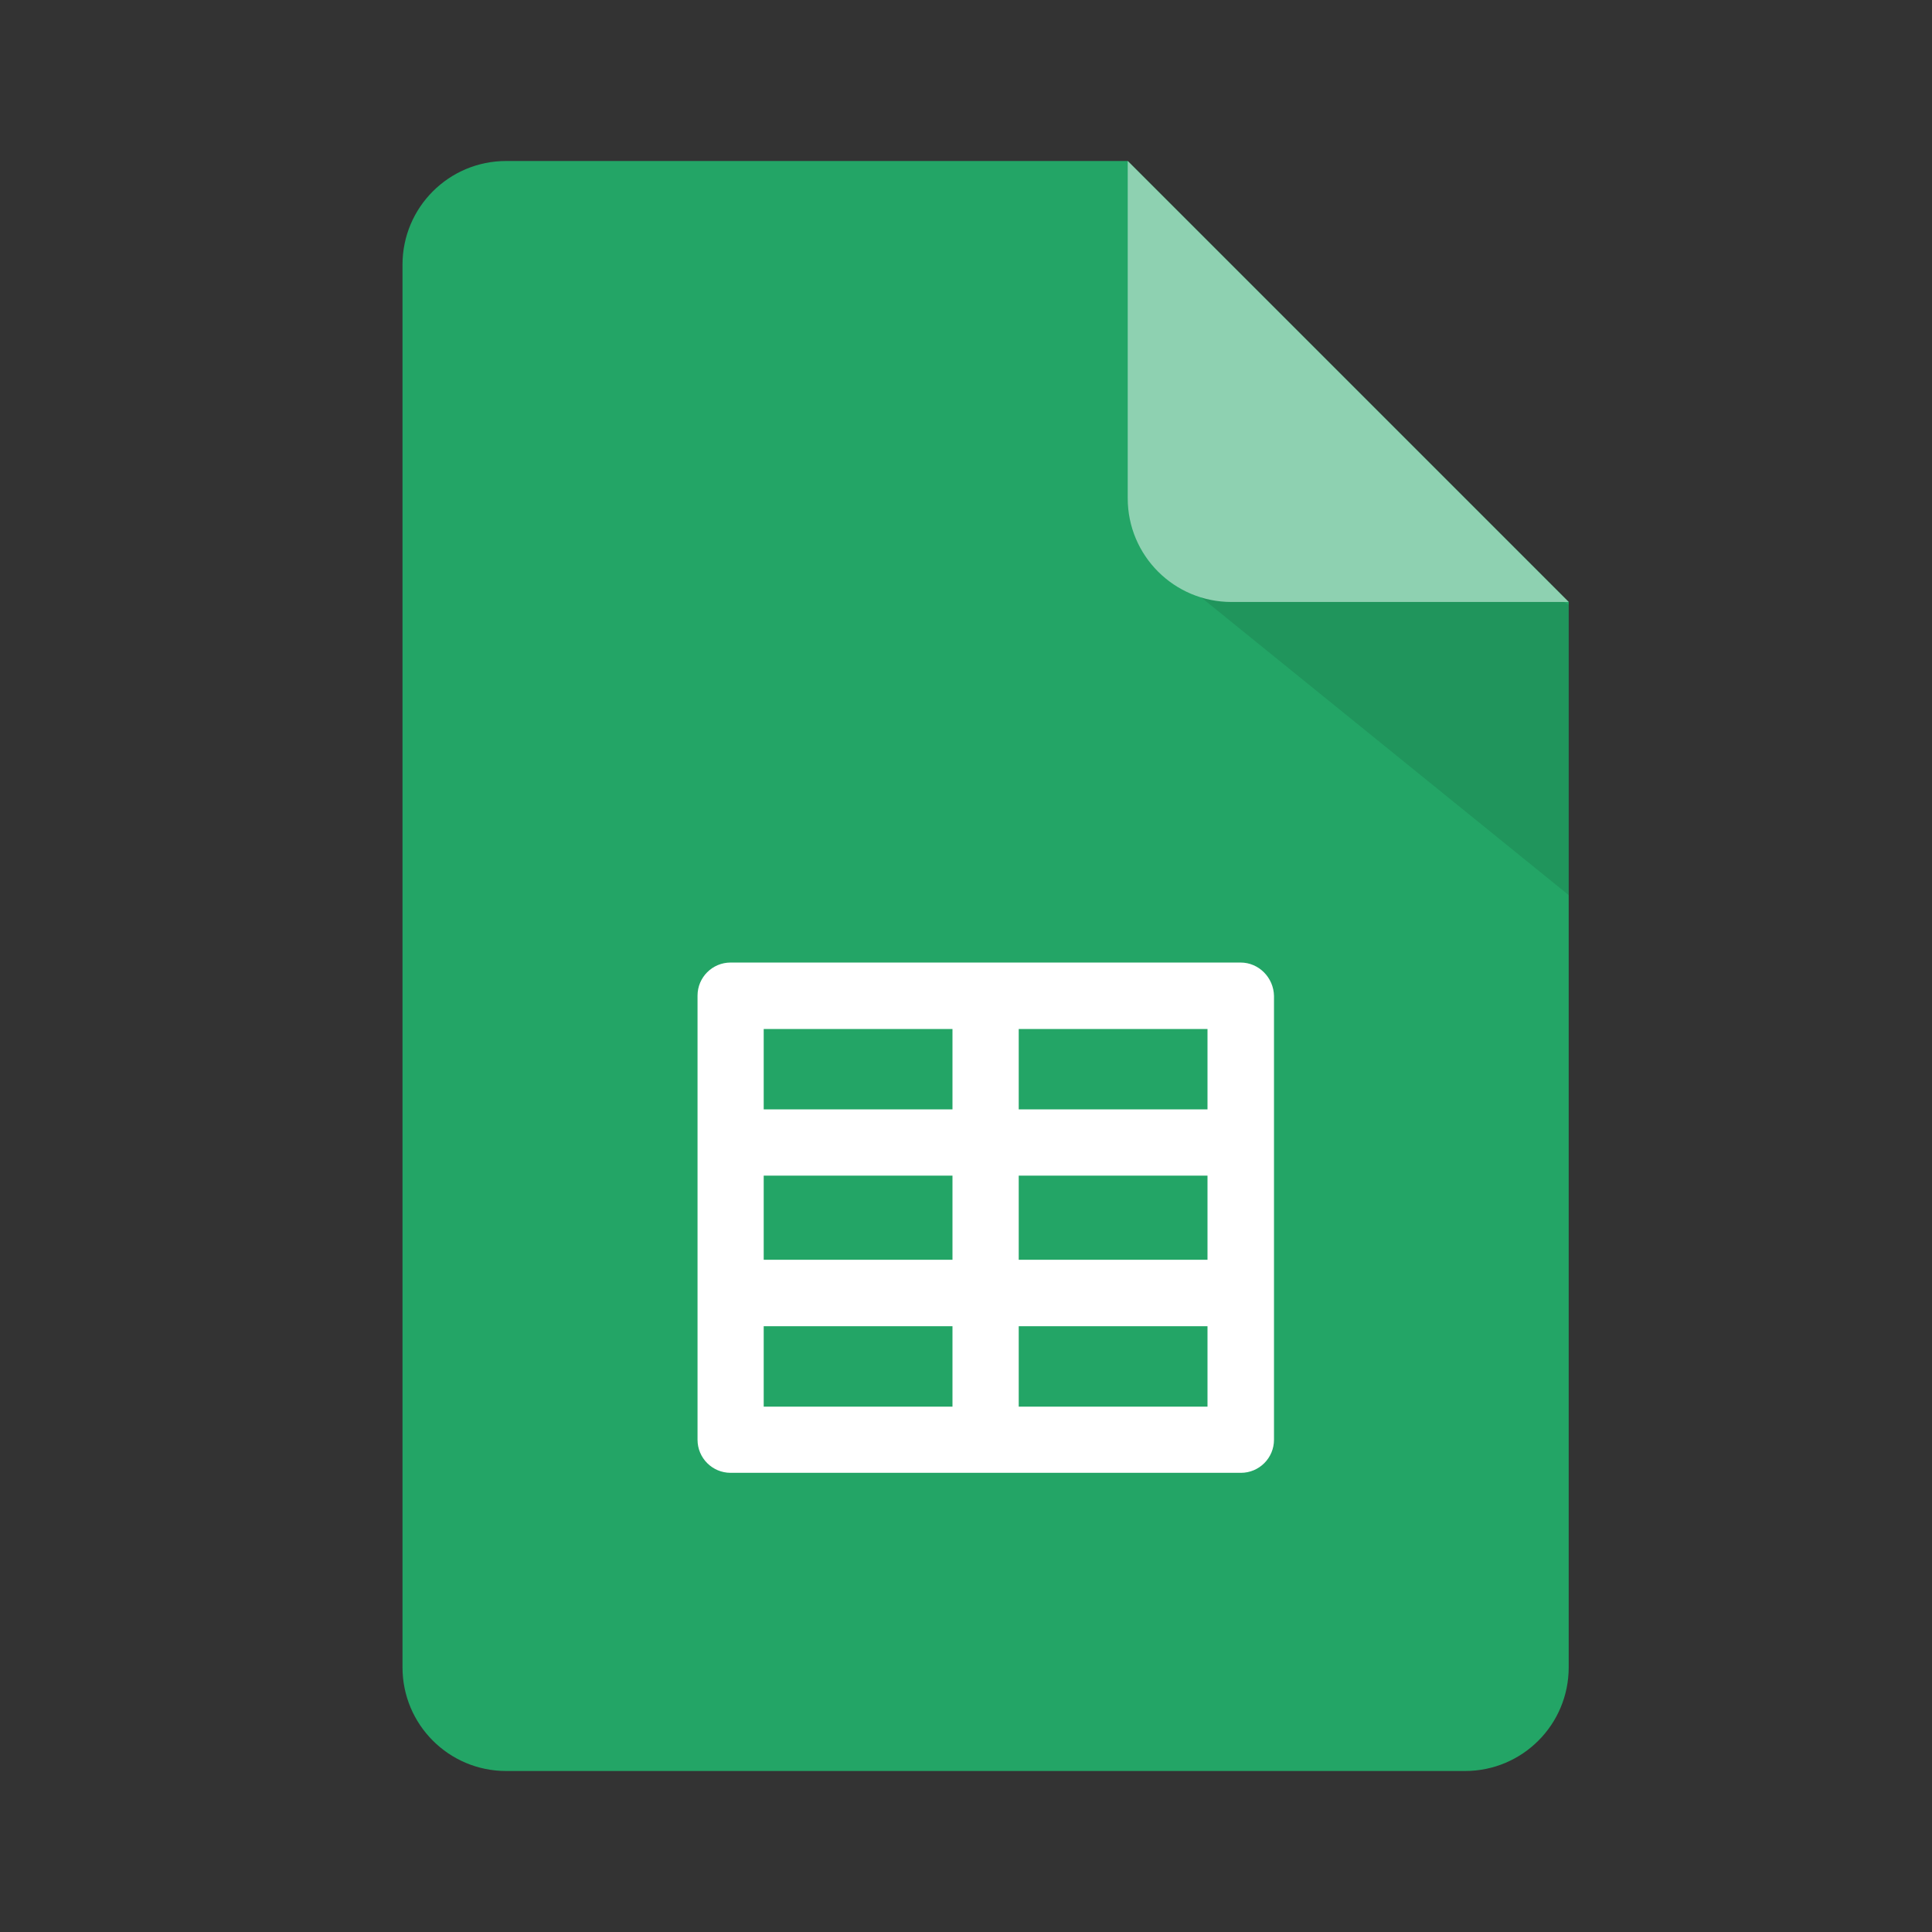 <svg width="24" height="24" viewBox="0 0 24 24" fill="none" xmlns="http://www.w3.org/2000/svg">
<rect x="0" y="0" width="24" height="24" fill="#333333" stroke="none"/>
<path d="M19.487 7.478V20.712C19.487 21.424 18.912 22 18.199 22H6.288C5.576 22 5 21.424 5 20.712V3.288C5 2.576 5.576 2 6.288 2H14.009L19.487 7.478Z" fill="#23A566"/>
<path d="M15.411 11.957H9.076C8.849 11.957 8.665 12.141 8.665 12.368V17.885C8.665 18.112 8.849 18.296 9.076 18.296H15.415C15.642 18.296 15.826 18.112 15.826 17.885V12.372C15.822 12.145 15.638 11.957 15.411 11.957ZM9.487 14.604H11.832V15.649H9.487V14.604ZM12.655 14.604H15V15.649H12.655V14.604ZM15 13.781H12.655V12.783H15V13.781ZM11.832 12.783V13.781H9.487V12.783H11.832ZM9.487 16.475H11.832V17.474H9.487V16.475ZM12.655 17.474V16.475H15V17.474H12.655Z" fill="white"/>
<path d="M14.745 7.278L19.487 11.119V7.513L16.797 5.951L14.745 7.278Z" fill="black" fill-opacity="0.098"/>
<path d="M19.487 7.478H15.298C14.585 7.478 14.009 6.902 14.009 6.19V2L19.487 7.478Z" fill="#8ED1B1"/>
</svg>
